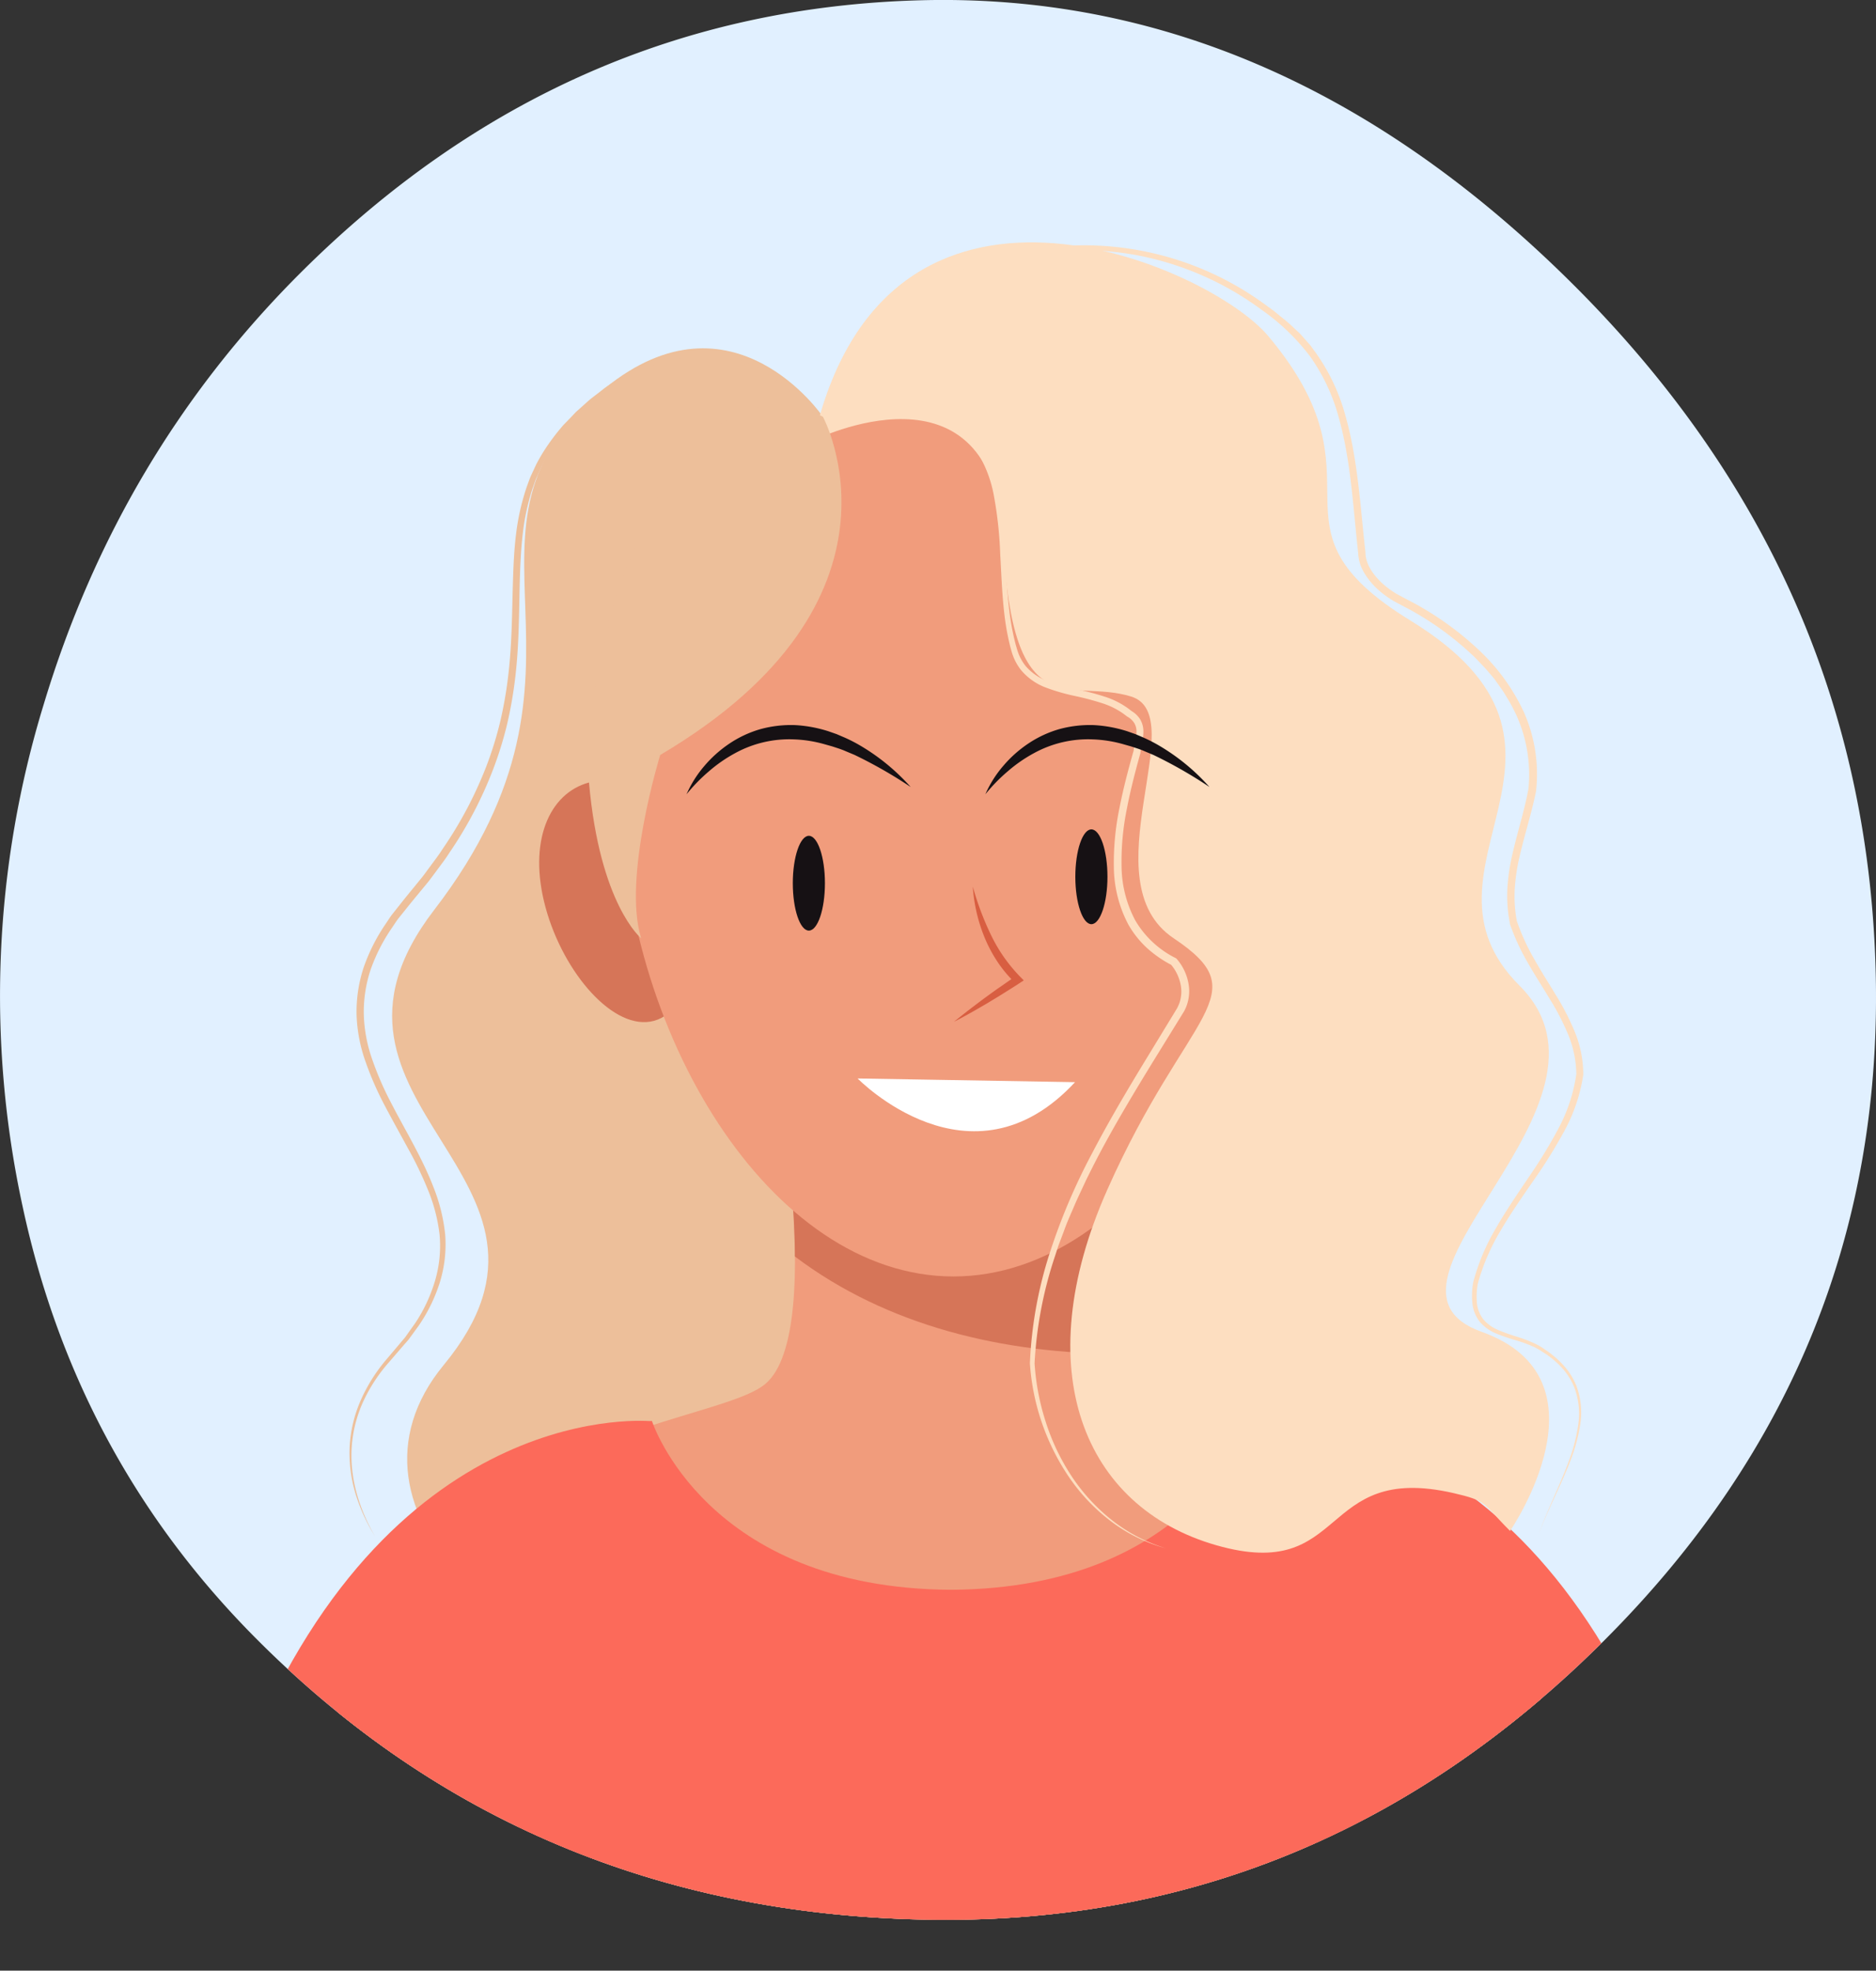 <svg id="OBJECTS" xmlns="http://www.w3.org/2000/svg" xmlns:xlink="http://www.w3.org/1999/xlink" viewBox="0 0 467.13 490.59"><rect x="0" y="0" width="467.13" height="490.59" fill="#333333" stroke="none"/><defs><style>.cls-1{fill:none;}.cls-2{fill:#e1f0ff;}.cls-3{clip-path:url(#clip-path);}.cls-4{fill:#edbf9a;}.cls-5{fill:#f19c7c;}.cls-6{fill:#d67558;}.cls-7{fill:#efa084;}.cls-8{fill:#fc6a5a;}.cls-9{fill:#fddec0;}.cls-10{fill:#d85e41;}.cls-11{fill:#fff;}.cls-12{fill:#161114;}</style><clipPath id="clip-path" transform="translate(-123.15 -12.18)"><path class="cls-1" d="M352.75,490.05q-98.16-2.19-165.52-69.65-44.94-44.94-58.44-107.83a247.37,247.37,0,0,1,5.26-125.09q18.73-62.14,63.65-107.1,65.91-65.89,155-68.14T515.25,83.38q71.93,71.91,74.91,169.26t-67.4,167.77Q450.87,492.3,352.75,490.05Z"/></clipPath></defs><path class="cls-2" d="M352.75,490.05q-98.16-2.19-165.52-69.65-44.94-44.94-58.44-107.83a247.37,247.37,0,0,1,5.26-125.09q18.73-62.14,63.65-107.1,65.91-65.89,155-68.14T515.25,83.38q71.93,71.91,74.91,169.26t-67.4,167.77Q450.87,492.3,352.75,490.05Z" transform="translate(-123.15 -12.18)"/><g class="cls-3"><path class="cls-4" d="M328.06,115.93s-22.43-33.05-54.3-7.08c-43.35,35.33,4.73,68.46-42.49,129.84-37.66,48.95,41.31,66.1,2.36,113.31-29.9,36.25,18.89,80.27,74.36,79.09S365.83,184.39,328.06,115.93Z" transform="translate(-123.15 -12.18)"/><path class="cls-4" d="M328.22,119.11a45.85,45.85,0,0,0-7.71-8.85,39.11,39.11,0,0,0-9.69-6.53,30.53,30.53,0,0,0-11.23-2.89,31.33,31.33,0,0,0-11.45,1.59,45.67,45.67,0,0,0-10.46,5l-2.41,1.65c-.81.54-1.54,1.19-2.32,1.78s-1.54,1.19-2.29,1.81l-2.16,2-1.09,1-1,1.06-2,2.11a50.27,50.27,0,0,0-3.52,4.62,44.64,44.64,0,0,0-2.95,5l-1.19,2.65c-.39.88-.66,1.81-1,2.71a56,56,0,0,0-2.44,11.34c-.45,3.86-.62,7.77-.73,11.69-.2,7.83-.17,15.74-1.09,23.62a105.73,105.73,0,0,1-2,11.72A92.41,92.41,0,0,1,246,203.55a100.36,100.36,0,0,1-11,21c-1.06,1.68-2.3,3.23-3.46,4.83-.6.79-1.17,1.6-1.79,2.37l-1.89,2.29c-1.26,1.53-2.53,3.06-3.72,4.56l-1.82,2.27c-.59.77-1.09,1.6-1.64,2.39a44,44,0,0,0-5.22,10.25,33.22,33.22,0,0,0-1.72,11.27,36.7,36.7,0,0,0,2.14,11.27,78.07,78.07,0,0,0,4.65,10.68c3.57,6.94,7.76,13.68,10.61,21.13A44,44,0,0,1,234,319.5a32,32,0,0,1-1.32,11.89,40.34,40.34,0,0,1-5.21,10.72l-1.75,2.41-.88,1.2-1,1.13L220,351.31a40.33,40.33,0,0,0-6.37,9.71,32.56,32.56,0,0,0-2.89,11.26c-.56,7.81,1.85,15.64,5.81,22.39A44.72,44.72,0,0,1,211.67,384a35.15,35.15,0,0,1-1.45-11.72A33,33,0,0,1,213,360.72a41.22,41.22,0,0,1,6.32-10.05l3.8-4.49.94-1.12.84-1.19,1.69-2.38A39,39,0,0,0,231.48,331a30.72,30.72,0,0,0,1.13-11.4,41.86,41.86,0,0,0-2.89-11.18,91.73,91.73,0,0,0-5.08-10.53c-1.86-3.44-3.79-6.87-5.63-10.37a79.15,79.15,0,0,1-4.79-10.9,38.36,38.36,0,0,1-2.28-11.79A35.13,35.13,0,0,1,213.71,253a45.89,45.89,0,0,1,5.4-10.72c.57-.82,1.08-1.68,1.69-2.47l1.86-2.34c1.24-1.58,2.47-3.08,3.71-4.59l1.85-2.27c.61-.76,1.17-1.56,1.75-2.34,1.15-1.58,2.36-3.11,3.4-4.76a99.45,99.45,0,0,0,10.89-20.59,89.57,89.57,0,0,0,3.45-11.13,101.76,101.76,0,0,0,2-11.51c.93-7.75.93-15.59,1.17-23.46.13-3.94.29-7.9.79-11.84a58.15,58.15,0,0,1,2.65-11.63c.36-.94.65-1.89,1.07-2.8l1.26-2.72a45,45,0,0,1,3.1-5.12,56.14,56.14,0,0,1,3.68-4.71l2.08-2.14,1-1.07,1.12-1,2.23-2c.76-.63,1.56-1.22,2.34-1.82s1.55-1.24,2.38-1.78l2.47-1.66a46.23,46.23,0,0,1,10.78-5,32,32,0,0,1,11.79-1.4,30.85,30.85,0,0,1,11.41,3.16,39.7,39.7,0,0,1,9.67,6.77A46.3,46.3,0,0,1,328.22,119.11Z" transform="translate(-123.15 -12.18)"/><path class="cls-5" d="M407.24,356.79c-16.11-13.2-1.15-88.81-1.15-88.81H314.77s15,75.61-1.15,88.81S191.68,368.4,201.4,501.37H511.94C523.94,368.05,423.35,370,407.24,356.79Z" transform="translate(-123.15 -12.18)"/><path class="cls-6" d="M402.59,349.24c-8-23.27,3.5-81.26,3.5-81.26H314.77s6.16,31.18,6.31,57C344.07,342.33,373,349.21,402.59,349.24Z" transform="translate(-123.15 -12.18)"/><path class="cls-7" d="M385,432.86c-58.35,0-117-1.42-175.43-1.13a136.55,136.55,0,0,0-8.34,39.73c47.52,14.8,169.9,43.46,311.6,3-.47-16.21-2.93-29.9-6.78-41.55Z" transform="translate(-123.15 -12.18)"/><path class="cls-8" d="M469.54,379.05c-9.81-4.6-21.42-10.95-35.17-13.1,0,0-13.46,41.66-74.44,42-61-.33-74.44-42-74.44-42-15.17,2.11-27.85,8.63-38.43,13.55,5.23,17.59,14.77,60.46-2.05,122.39l114.21.86h1.43l110.81-.85C454.49,439.44,464.34,396.31,469.54,379.05Z" transform="translate(-123.15 -12.18)"/><path class="cls-8" d="M278,429.39,285.49,366S221.77,359.26,185,448.14c0,0,31.24,27.08,85.41,31.25Z" transform="translate(-123.15 -12.18)"/><path class="cls-8" d="M442.43,429.39,434.94,366s63.73-6.69,100.53,82.19c0,0-31.24,27.08-85.41,31.25Z" transform="translate(-123.15 -12.18)"/><path class="cls-6" d="M259,238.11c4.47,16.38,17.08,30.91,27,28.2s13.37-21.63,8.89-38-15.2-24-25.11-21.32S254.54,221.72,259,238.11Z" transform="translate(-123.15 -12.18)"/><path class="cls-6" d="M460.85,238.11c-4.48,16.38-17.09,30.91-27,28.2s-13.37-21.63-8.89-38,15.2-24,25.11-21.32S465.32,221.72,460.85,238.11Z" transform="translate(-123.15 -12.18)"/><path class="cls-5" d="M277.75,208.74c0,60,37.07,121.21,82.81,121.21s82.8-61.23,82.8-121.21-37.07-96-82.8-96S277.75,148.75,277.75,208.74Z" transform="translate(-123.15 -12.18)"/><path class="cls-9" d="M325.7,121.83s44.85-22.42,47.21,24.79,16.53,34.23,31.87,38.95-10.62,46,10.63,60.2,3.44,17.64-16.53,62.56S392.94,387.4,426,396.86s25.17-20.68,59-13c8.65,2,7.08,2.36,14.16,9.44,0,0,26-37.77-7.08-49.57s39-56.66,9.44-86.17,24.79-59-27.14-90.88c-38.71-23.75-4.73-34.23-35.42-70.83C424.29,78.3,343.41,42.75,325.7,121.83Z" transform="translate(-123.15 -12.18)"/><path class="cls-9" d="M339.12,116.45c2.36-.6,4.7-1.24,7.09-1.7a22.09,22.09,0,0,1,7.3-.35,14.83,14.83,0,0,1,6.76,2.81,26.08,26.08,0,0,1,5.37,5,32.15,32.15,0,0,1,6,13.35,96.64,96.64,0,0,1,1.75,14.55c.31,4.85.53,9.71,1.14,14.5a60.53,60.53,0,0,0,1.29,7.09c.14.58.29,1.16.47,1.73a14,14,0,0,0,.55,1.66,11.72,11.72,0,0,0,1.73,2.94,13.35,13.35,0,0,0,5.67,3.81,49.85,49.85,0,0,0,6.91,1.91,69.46,69.46,0,0,1,7.13,1.88,20.24,20.24,0,0,1,6.66,3.59l-.13-.09a6.51,6.51,0,0,1,2.21,2.07,5.9,5.9,0,0,1,.84,2.93,12.75,12.75,0,0,1-.29,2.81,19.25,19.25,0,0,0-.44,2.46v.11l0,.09c-1.29,4.65-2.51,9.31-3.4,14a65.51,65.51,0,0,0-1.31,14.21,29.21,29.21,0,0,0,3.41,13.49,24.13,24.13,0,0,0,10.06,9.39l.16.09.12.13a12.79,12.79,0,0,1,3,6.66,10.36,10.36,0,0,1-.18,3.72,10.11,10.11,0,0,1-.58,1.79c-.14.29-.27.6-.42.86l-.45.73L410.3,276.4c-4.76,7.77-9.46,15.57-13.7,23.61q-1.56,3-3.07,6.08c-.94,2.07-1.95,4.1-2.84,6.19s-1.84,4.15-2.59,6.29l-1.2,3.18c-.41,1.06-.72,2.15-1.08,3.22a100.69,100.69,0,0,0-5.06,26.62v-.06a59.27,59.27,0,0,0,2.8,14.68A54.21,54.21,0,0,0,390,379.7a46.78,46.78,0,0,0,10.13,11,40.8,40.8,0,0,0,13.3,6.92A40.07,40.07,0,0,1,399.91,391a47.21,47.21,0,0,1-10.46-10.93,57.34,57.34,0,0,1-9.85-28.47v-.06a103.08,103.08,0,0,1,4.8-27,152.85,152.85,0,0,1,10.7-25.29c4.24-8.12,8.92-16,13.66-23.77l7.1-11.66.44-.73c.13-.24.21-.46.32-.69a7.23,7.23,0,0,0,.47-1.45,8.79,8.79,0,0,0,.14-3.07,11,11,0,0,0-2.56-5.64l.28.22a28.84,28.84,0,0,1-6.17-4.25,24.26,24.26,0,0,1-4.68-5.89,31.2,31.2,0,0,1-3.6-14.38,67.28,67.28,0,0,1,1.4-14.61c.93-4.79,2.18-9.5,3.49-14.16l0,.2a20.75,20.75,0,0,1,.48-2.73,10.88,10.88,0,0,0,.27-2.42,4,4,0,0,0-.58-2.08,4.72,4.72,0,0,0-1.6-1.5l-.07-.05-.05,0a18.77,18.77,0,0,0-6.1-3.3,67.69,67.69,0,0,0-7-1.86,50.28,50.28,0,0,1-7.11-2.06A14.8,14.8,0,0,1,377.4,179a13.24,13.24,0,0,1-1.92-3.34,16.32,16.32,0,0,1-.58-1.8c-.17-.59-.32-1.19-.46-1.79a62.7,62.7,0,0,1-1.23-7.27c-.56-4.87-.72-9.74-1-14.59a98.9,98.9,0,0,0-1.54-14.41,31.42,31.42,0,0,0-5.57-13.15,25,25,0,0,0-5.16-5,14.42,14.42,0,0,0-6.51-2.86,22.39,22.39,0,0,0-7.21.18C343.85,115.33,341.49,115.91,339.12,116.45Z" transform="translate(-123.15 -12.18)"/><path class="cls-9" d="M506.3,394.1c2.17-6.13,5.19-11.94,7.42-18a43,43,0,0,0,2.43-9.38,18.42,18.42,0,0,0-1.11-9.43,16.45,16.45,0,0,0-2.5-4.06,20.82,20.82,0,0,0-3.49-3.27c-.62-.51-1.32-.91-2-1.36a15.79,15.79,0,0,0-2.08-1.17,35.84,35.84,0,0,0-4.53-1.64,46.67,46.67,0,0,1-4.66-1.6,10.76,10.76,0,0,1-4.14-2.93,8.86,8.86,0,0,1-1.87-4.76,18.24,18.24,0,0,1,.2-5v-.05a52.89,52.89,0,0,1,5.72-13.6c2.44-4.26,5.22-8.3,7.93-12.34a122.85,122.85,0,0,0,7.59-12.4,40.74,40.74,0,0,0,4.45-13.56v.11a26.78,26.78,0,0,0-2-9.85,60,60,0,0,0-4.72-9.1c-1.79-3-3.68-5.88-5.41-8.93a55.81,55.81,0,0,1-4.42-9.61l0-.05V242a35.48,35.48,0,0,1-.62-8.6,50.23,50.23,0,0,1,1.24-8.49c1.25-5.54,3-10.87,4-16.32v.08a36,36,0,0,0-2.95-18.34,41.38,41.38,0,0,0-2.19-4.17c-.42-.66-.8-1.35-1.24-2L496,182.25c-.24-.32-.46-.65-.7-1l-.76-.91L493,178.56l-1.63-1.71c-.55-.57-1.09-1.16-1.68-1.68A76.25,76.25,0,0,0,474.31,164c-1.43-.76-2.77-1.44-4.28-2.28a24.18,24.18,0,0,1-4-3,18,18,0,0,1-3.2-3.95,10.27,10.27,0,0,1-1.49-5v.1c-1.27-11.38-1.78-22.85-4.84-33.76a47.61,47.61,0,0,0-7.11-15.17,53.67,53.67,0,0,0-12.12-11.65,76.11,76.11,0,0,0-30.86-13.54A77.06,77.06,0,0,0,372.64,77h-.06a41.81,41.81,0,0,0-13.17,3.78,41.11,41.11,0,0,0-11.2,7.94,45,45,0,0,0-8.12,11.12,51.78,51.78,0,0,0-4.64,13,51.76,51.76,0,0,1,4.44-13.13,45.2,45.2,0,0,1,8-11.34,41.77,41.77,0,0,1,11.23-8.23,42.37,42.37,0,0,1,13.34-4.06h-.06A76.45,76.45,0,0,1,438.17,88l1.75,1.27c.59.42,1.13.9,1.69,1.35,1.11.92,2.26,1.78,3.3,2.81l1.6,1.49c.54.48,1,1.07,1.48,1.6l1.45,1.64,1.29,1.77a49,49,0,0,1,7.42,15.68c3.17,11.18,3.7,22.73,5,34v.11c0,2.84,1.91,5.54,4.12,7.61a21.11,21.11,0,0,0,3.71,2.73c1.3.73,2.82,1.5,4.24,2.26a77.35,77.35,0,0,1,15.84,11.37,50.06,50.06,0,0,1,11.55,15.8,38,38,0,0,1,3.05,19.35V209c-1.12,5.58-2.88,10.95-4.12,16.36a48.56,48.56,0,0,0-1.22,8.17,33.32,33.32,0,0,0,.57,8.16l0-.11a53.7,53.7,0,0,0,4.25,9.3c1.68,3,3.56,5.92,5.36,8.91a61.89,61.89,0,0,1,4.82,9.38,28.11,28.11,0,0,1,2.07,10.47v.1a42.23,42.23,0,0,1-4.75,14.06,123.64,123.64,0,0,1-7.79,12.48c-2.76,4-5.55,8-8,12.19a52.41,52.41,0,0,0-5.71,13.24v0a17.31,17.31,0,0,0-.24,4.7,7.77,7.77,0,0,0,1.6,4.21,9.71,9.71,0,0,0,3.73,2.67,46.88,46.88,0,0,0,4.54,1.63,36.38,36.38,0,0,1,4.61,1.76,15.37,15.37,0,0,1,2.16,1.25c.67.48,1.38.9,2,1.44a21.46,21.46,0,0,1,3.56,3.44,16.83,16.83,0,0,1,2.53,4.26,19,19,0,0,1,1,9.74,43.09,43.09,0,0,1-2.61,9.43C511.68,382.26,508.57,388,506.3,394.1Z" transform="translate(-123.15 -12.18)"/><path class="cls-4" d="M328.06,115.93s24.79,45.64-40.52,84.2c0,0-9.45,30.69-4.73,45.64,0,0-10.3-8.33-13-38.79S289.9,96.65,328.06,115.93Z" transform="translate(-123.15 -12.18)"/><path class="cls-10" d="M365.38,232.89A72,72,0,0,0,369.94,245a39.15,39.15,0,0,0,7.27,10.37l.86.87-1,.66c-1.32.87-2.67,1.7-4,2.54s-2.7,1.65-4.05,2.47c-2.73,1.6-5.47,3.19-8.31,4.63,2.44-2,5-3.95,7.52-5.83,1.28-.92,2.55-1.87,3.85-2.76s2.59-1.82,3.91-2.7l-.15,1.53a30.82,30.82,0,0,1-4.31-5.16,34.85,34.85,0,0,1-3.15-5.9A40.24,40.24,0,0,1,365.38,232.89Z" transform="translate(-123.15 -12.18)"/><path class="cls-11" d="M336.7,280.66s28.14,28.95,54.14.92" transform="translate(-123.15 -12.18)"/><path class="cls-12" d="M368.51,209.91a27.8,27.8,0,0,1,4.4-7,30,30,0,0,1,6.27-5.61,27.44,27.44,0,0,1,7.75-3.61,29,29,0,0,1,8.55-1,33,33,0,0,1,8.4,1.55l2,.7,1.94.83a39.77,39.77,0,0,1,3.74,1.9,52.14,52.14,0,0,1,12.75,10.43,112.78,112.78,0,0,0-14-8l-1.82-.76-.91-.39-.92-.34L404.8,198l-1.87-.53a31.88,31.88,0,0,0-7.6-1.22,28.05,28.05,0,0,0-14.73,3.43,36.16,36.16,0,0,0-6.46,4.47A42.79,42.79,0,0,0,368.51,209.91Z" transform="translate(-123.15 -12.18)"/><path class="cls-12" d="M294.1,209.91a28.09,28.09,0,0,1,4.4-7,30.27,30.27,0,0,1,6.27-5.61,27.44,27.44,0,0,1,7.75-3.61,29,29,0,0,1,8.55-1,33,33,0,0,1,8.4,1.55l2,.7,1.94.83a37.47,37.47,0,0,1,3.74,1.9,52.38,52.38,0,0,1,12.76,10.43,113.62,113.62,0,0,0-14-8l-1.82-.76-.91-.39-.92-.34L330.4,198l-1.88-.53a31.88,31.88,0,0,0-7.59-1.22,28.06,28.06,0,0,0-14.74,3.43,36.16,36.16,0,0,0-6.46,4.47A42.79,42.79,0,0,0,294.1,209.91Z" transform="translate(-123.15 -12.18)"/><path class="cls-12" d="M328.56,232.05c0,6.52-1.8,11.8-4,11.8s-4-5.28-4-11.8,1.81-11.8,4-11.8S328.56,225.53,328.56,232.05Z" transform="translate(-123.15 -12.18)"/><path class="cls-12" d="M398.91,230.45c0,6.52-1.81,11.8-4,11.8s-4-5.28-4-11.8,1.8-11.8,4-11.8S398.91,223.93,398.91,230.45Z" transform="translate(-123.15 -12.18)"/></g></svg>